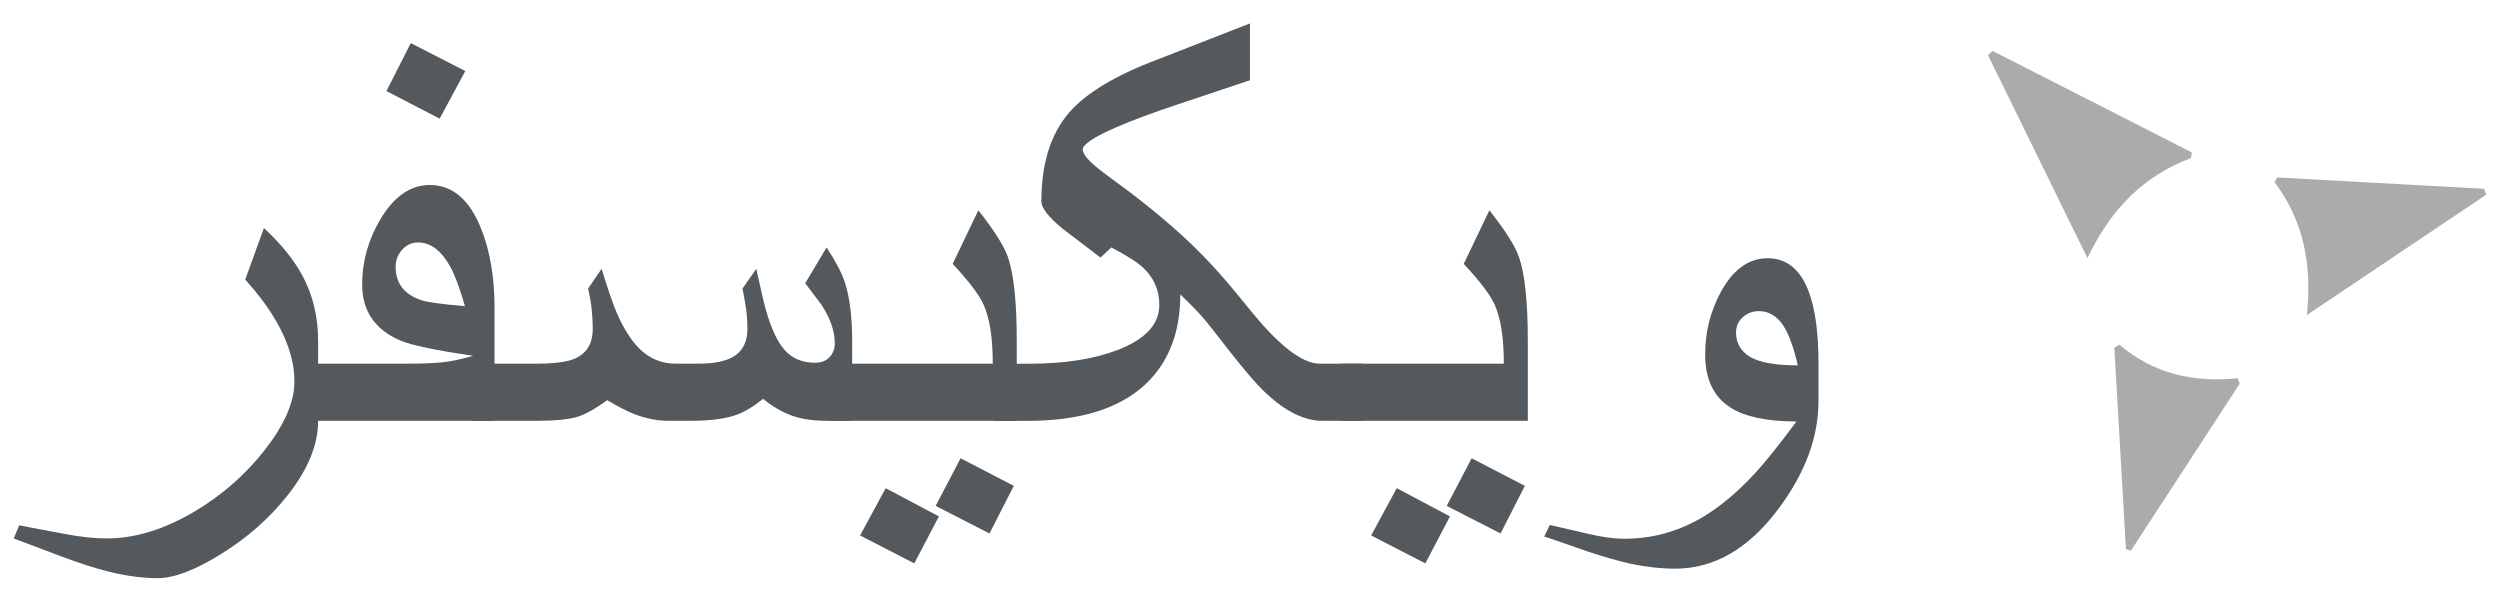 <svg xmlns="http://www.w3.org/2000/svg" xmlns:svg="http://www.w3.org/2000/svg" id="svg5396" width="87.969" height="21" version="1.1" viewBox="0 0 87.969 21"><title id="title5398">wiki voyage</title><g id="wiki-voyage" transform="matrix(-1,0,0,1,157.439,3)" style="fill:#54595d;fill-rule:evenodd"><path id="Combined-Shape" d="m 70.029,3.644 7.276,-0.401 0.098,0.167 c -1,1.337 -1.331,2.847 -1.136,4.677 l -6.316,-4.239 z m 8.678,6.664 c 1.537,0.162 2.945,-0.15 4.16,-1.183 l 0.174,0.113 -0.409,7.088 -0.175,0.05 -3.83,-5.878 z m 5.281,-4.227 c -0.823,-1.712 -1.96,-2.89 -3.643,-3.516 l -0.03,-0.202 7.01,-3.572 0.163,0.147 z" style="opacity:.5"/></g><g id="g954" transform="translate(-23.019)"><path style="font-style:normal;font-variant:normal;font-weight:400;font-stretch:normal;font-size:medium;line-height:1;font-family:Arial;-inkscape-font-specification:Arial;letter-spacing:0;word-spacing:0;vector-effect:none;fill:#54595d;fill-opacity:1;stroke:none;stroke-width:1;stroke-linecap:butt;stroke-linejoin:miter;stroke-miterlimit:4;stroke-dasharray:none;stroke-dashoffset:0;stroke-opacity:1" id="path925" d="m 87.007,14.115 q 0,1.907 -1.41,3.791 -1.572,2.103 -3.629,2.103 -0.763,0 -1.572,-0.173 -0.589,-0.127 -1.537,-0.439 -0.751,-0.266 -1.502,-0.52 l 0.196,-0.405 q 0.647,0.15 1.352,0.312 0.717,0.173 1.283,0.173 1.41,0 2.67,-0.717 0.982,-0.566 1.965,-1.641 0.497,-0.543 1.41,-1.768 -1.56,0 -2.335,-0.497 -0.878,-0.566 -0.878,-1.861 0,-1.19 0.555,-2.207 0.647,-1.179 1.641,-1.179 1.005,0 1.445,1.167 0.347,0.913 0.347,2.543 z m -0.728,-1.26 q -0.254,-1.11 -0.613,-1.537 -0.312,-0.37 -0.763,-0.37 -0.324,0 -0.566,0.22 -0.231,0.208 -0.231,0.532 0,0.566 0.509,0.867 0.509,0.289 1.664,0.289 z"/><path style="font-style:normal;font-variant:normal;font-weight:400;font-stretch:normal;font-size:medium;line-height:1;font-family:Arial;-inkscape-font-specification:Arial;letter-spacing:0;word-spacing:0;vector-effect:none;fill:#54595d;fill-opacity:1;stroke:none;stroke-width:1;stroke-linecap:butt;stroke-linejoin:miter;stroke-miterlimit:4;stroke-dasharray:none;stroke-dashoffset:0;stroke-opacity:1" id="path927" d="m 76.779,14.808 h -6.588 v -2.011 h 5.744 q 0,-1.364 -0.324,-2.08 -0.22,-0.497 -1.086,-1.433 L 75.427,7.4 Q 76.259,8.452 76.467,9.041 76.779,9.931 76.779,11.988 Z m -0.104,2.288 -0.855,1.676 -1.895,-0.971 0.878,-1.676 z m -2.635,1.075 -0.867,1.653 -1.907,-0.982 0.901,-1.664 z"/><path style="font-style:normal;font-variant:normal;font-weight:400;font-stretch:normal;font-size:medium;line-height:1;font-family:Arial;-inkscape-font-specification:Arial;letter-spacing:0;word-spacing:0;vector-effect:none;fill:#54595d;fill-opacity:1;stroke:none;stroke-width:1;stroke-linecap:butt;stroke-linejoin:miter;stroke-miterlimit:4;stroke-dasharray:none;stroke-dashoffset:0;stroke-opacity:1" id="path929" d="m 67.175,11.11 q 0.543,0.659 1.063,1.098 0.705,0.589 1.225,0.589 h 1.514 v 2.011 h -1.422 q -0.948,0 -1.988,-0.971 -0.509,-0.474 -1.445,-1.687 -0.566,-0.728 -0.693,-0.878 -0.289,-0.347 -0.878,-0.913 0,2.057 -1.283,3.213 -1.375,1.237 -4.091,1.237 h -1.19 v -2.011 h 1.248 q 1.838,0 3.086,-0.474 1.491,-0.566 1.491,-1.595 0,-0.774 -0.566,-1.306 Q 62.957,9.145 62.124,8.706 L 61.743,9.064 60.379,8.024 q -0.717,-0.601 -0.717,-0.936 0,-1.988 0.971,-3.12 0.901,-1.04 3.109,-1.872 L 67.002,0.824 V 2.823 L 64.586,3.632 q -1.445,0.474 -2.335,0.867 -1.133,0.497 -1.133,0.763 0,0.266 0.74,0.821 0.462,0.347 0.936,0.693 1.017,0.774 1.838,1.526 0.705,0.647 1.318,1.341 0.381,0.428 1.225,1.468 z"/><path style="font-style:normal;font-variant:normal;font-weight:400;font-stretch:normal;font-size:medium;line-height:1;font-family:Arial;-inkscape-font-specification:Arial;letter-spacing:0;word-spacing:0;vector-effect:none;fill:#54595d;fill-opacity:1;stroke:none;stroke-width:1;stroke-linecap:butt;stroke-linejoin:miter;stroke-miterlimit:4;stroke-dasharray:none;stroke-dashoffset:0;stroke-opacity:1" id="path931" d="m 58.796,14.808 h -6.588 v -2.011 h 5.744 q 0,-1.364 -0.324,-2.08 -0.22,-0.497 -1.086,-1.433 L 57.444,7.4 Q 58.276,8.452 58.484,9.041 58.796,9.931 58.796,11.988 Z m -0.104,2.288 -0.855,1.676 -1.895,-0.971 0.878,-1.676 z m -2.635,1.075 -0.867,1.653 -1.907,-0.982 0.901,-1.664 z"/><path style="font-style:normal;font-variant:normal;font-weight:400;font-stretch:normal;font-size:medium;line-height:1;font-family:Arial;-inkscape-font-specification:Arial;letter-spacing:0;word-spacing:0;vector-effect:none;fill:#54595d;fill-opacity:1;stroke:none;stroke-width:1;stroke-linecap:butt;stroke-linejoin:miter;stroke-miterlimit:4;stroke-dasharray:none;stroke-dashoffset:0;stroke-opacity:1" id="path933" d="m 53.006,14.808 h -0.89 q -0.74,0 -1.271,-0.196 -0.532,-0.208 -0.971,-0.578 -0.543,0.428 -0.948,0.566 -0.589,0.208 -1.618,0.208 h -0.751 q -0.601,0 -1.202,-0.231 -0.393,-0.15 -0.971,-0.497 -0.555,0.416 -1.017,0.578 -0.462,0.15 -1.502,0.15 h -2.231 v -2.011 h 2.231 q 0.936,0 1.341,-0.162 0.67,-0.266 0.67,-1.063 0,-0.335 -0.035,-0.67 -0.035,-0.335 -0.127,-0.751 l 0.474,-0.693 q 0.324,1.063 0.532,1.549 0.37,0.844 0.809,1.271 0.532,0.52 1.271,0.52 h 0.774 q 0.867,0 1.283,-0.266 0.462,-0.3 0.462,-0.959 0,-0.358 -0.046,-0.693 -0.046,-0.335 -0.127,-0.728 l 0.485,-0.693 0.243,1.086 q 0.312,1.283 0.763,1.78 0.393,0.439 1.063,0.439 0.312,0 0.497,-0.185 0.196,-0.196 0.196,-0.497 0,-0.647 -0.474,-1.364 -0.081,-0.116 -0.566,-0.751 l 0.751,-1.26 q 0.474,0.717 0.647,1.237 0.254,0.786 0.254,2.092 z"/><path style="font-style:normal;font-variant:normal;font-weight:400;font-stretch:normal;font-size:medium;line-height:1;font-family:Arial;-inkscape-font-specification:Arial;letter-spacing:0;word-spacing:0;vector-effect:none;fill:#54595d;fill-opacity:1;stroke:none;stroke-width:1;stroke-linecap:butt;stroke-linejoin:miter;stroke-miterlimit:4;stroke-dasharray:none;stroke-dashoffset:0;stroke-opacity:1" id="path935" d="m 40.42,14.808 h -7.027 v -2.011 h 3.964 q 0.717,0 1.214,-0.046 0.509,-0.058 1.098,-0.231 -1.988,-0.289 -2.577,-0.543 -1.329,-0.578 -1.329,-1.965 0,-1.214 0.636,-2.288 0.717,-1.214 1.745,-1.214 1.179,0 1.791,1.502 0.485,1.19 0.485,2.808 z M 39.38,10.775 Q 39.114,9.85 38.871,9.399 38.397,8.532 37.727,8.532 q -0.324,0 -0.555,0.254 -0.231,0.254 -0.231,0.601 0,0.878 0.913,1.179 0.324,0.104 1.526,0.208 z M 39.391,2.5 38.49,4.175 36.617,3.205 37.473,1.517 Z"/><path style="font-style:normal;font-variant:normal;font-weight:400;font-stretch:normal;font-size:medium;line-height:1;font-family:Arial;-inkscape-font-specification:Arial;letter-spacing:0;word-spacing:0;vector-effect:none;fill:#54595d;fill-opacity:1;stroke:none;stroke-width:1;stroke-linecap:butt;stroke-linejoin:miter;stroke-miterlimit:4;stroke-dasharray:none;stroke-dashoffset:0;stroke-opacity:1" id="path937" d="m 34.213,14.808 q 0,1.271 -1.086,2.635 -0.948,1.202 -2.358,2.069 -1.341,0.832 -2.207,0.832 -0.797,0 -1.722,-0.231 -0.705,-0.173 -1.687,-0.543 -0.832,-0.312 -1.653,-0.624 l 0.196,-0.462 q 0.763,0.15 1.583,0.3 0.832,0.162 1.502,0.162 1.479,0 3.086,-0.948 1.456,-0.867 2.485,-2.184 1.029,-1.329 1.029,-2.392 0,-0.913 -0.532,-1.919 -0.428,-0.809 -1.202,-1.664 l 0.659,-1.815 q 0.948,0.878 1.398,1.757 0.509,0.994 0.509,2.219 z"/></g></svg>